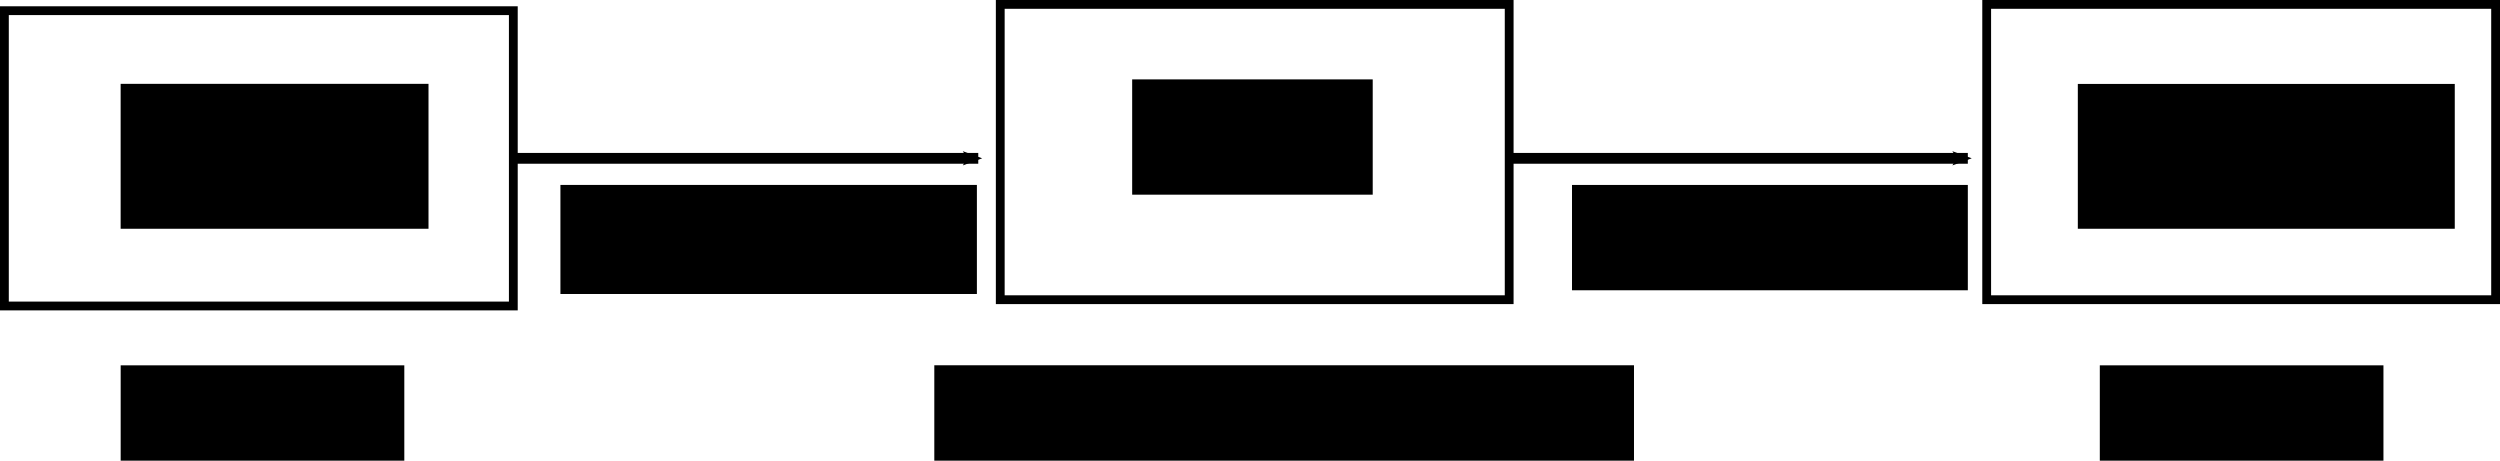 <?xml version="1.0" encoding="UTF-8" standalone="no"?>
<!-- Created with Inkscape (http://www.inkscape.org/) -->

<svg
   xmlns:dc="http://purl.org/dc/elements/1.1/"
   xmlns:cc="http://creativecommons.org/ns#"
   xmlns:rdf="http://www.w3.org/1999/02/22-rdf-syntax-ns#"
   xmlns:svg="http://www.w3.org/2000/svg"
   xmlns="http://www.w3.org/2000/svg"
   xmlns:sodipodi="http://sodipodi.sourceforge.net/DTD/sodipodi-0.dtd"
   xmlns:inkscape="http://www.inkscape.org/namespaces/inkscape"
   width="568.429"
   height="104.744"
   id="svg2"
   version="1.1"
   inkscape:version="0.48.3.1 r9886"
   sodipodi:docname="compilation.svg">
  <defs
     id="defs4">
    <marker
       inkscape:stockid="Arrow2Mend"
       orient="auto"
       refY="0"
       refX="0"
       id="Arrow2Mend"
       style="overflow:visible">
      <path
         id="path3866"
         style="fill-rule:evenodd;stroke-width:0.625;stroke-linejoin:round"
         d="M 8.719,4.034 -2.207,0.016 8.719,-4.002 c -1.745,2.372 -1.735,5.617 -6e-7,8.035 z"
         transform="scale(-0.6,-0.6)"
         inkscape:connector-curvature="0" />
    </marker>
    <marker
       inkscape:stockid="Arrow2Lend"
       orient="auto"
       refY="0"
       refX="0"
       id="Arrow2Lend"
       style="overflow:visible">
      <path
         id="path3860"
         style="fill-rule:evenodd;stroke-width:0.625;stroke-linejoin:round"
         d="M 8.719,4.034 -2.207,0.016 8.719,-4.002 c -1.745,2.372 -1.735,5.617 -6e-7,8.035 z"
         transform="matrix(-1.1,0,0,-1.1,-1.1,0)"
         inkscape:connector-curvature="0" />
    </marker>
    <marker
       inkscape:stockid="Arrow1Lend"
       orient="auto"
       refY="0"
       refX="0"
       id="Arrow1Lend"
       style="overflow:visible">
      <path
         id="path3842"
         d="M 0,0 5,-5 -12.5,0 5,5 0,0 z"
         style="fill-rule:evenodd;stroke:#000000;stroke-width:1pt"
         transform="matrix(-0.8,0,0,-0.8,-10,0)"
         inkscape:connector-curvature="0" />
    </marker>
    <marker
       inkscape:stockid="Arrow2Mend"
       orient="auto"
       refY="0"
       refX="0"
       id="Arrow2Mend-2"
       style="overflow:visible">
      <path
         inkscape:connector-curvature="0"
         id="path3866-6"
         style="fill-rule:evenodd;stroke-width:0.625;stroke-linejoin:round"
         d="M 8.719,4.034 -2.207,0.016 8.719,-4.002 c -1.745,2.372 -1.735,5.617 -6e-7,8.035 z"
         transform="scale(-0.6,-0.6)" />
    </marker>
    <marker
       inkscape:stockid="Arrow2Mend"
       orient="auto"
       refY="0"
       refX="0"
       id="Arrow2Mend-8"
       style="overflow:visible">
      <path
         inkscape:connector-curvature="0"
         id="path3866-1"
         style="fill-rule:evenodd;stroke-width:0.625;stroke-linejoin:round"
         d="M 8.719,4.034 -2.207,0.016 8.719,-4.002 c -1.745,2.372 -1.735,5.617 -6e-7,8.035 z"
         transform="scale(-0.6,-0.6)" />
    </marker>
  </defs>
  <sodipodi:namedview
     id="base"
     pagecolor="#ffffff"
     bordercolor="#666666"
     borderopacity="1.0"
     inkscape:pageopacity="0.0"
     inkscape:pageshadow="2"
     inkscape:zoom="0.98994949"
     inkscape:cx="417.31739"
     inkscape:cy="-140.98179"
     inkscape:document-units="px"
     inkscape:current-layer="layer1"
     showgrid="true"
     inkscape:snap-global="true"
     inkscape:window-width="1920"
     inkscape:window-height="1147"
     inkscape:window-x="0"
     inkscape:window-y="31"
     inkscape:window-maximized="1"
     fit-margin-top="0"
     fit-margin-left="0"
     fit-margin-right="0"
     fit-margin-bottom="0">
    <inkscape:grid
       type="xygrid"
       id="grid3799"
       empspacing="5"
       visible="true"
       enabled="true"
       snapvisiblegridlinesonly="true"
       originx="-22.571px"
       originy="-771.256px" />
  </sodipodi:namedview>
  <g
     inkscape:label="Calque 1"
     inkscape:groupmode="layer"
     id="layer1"
     transform="translate(-22.571,-176.362)">
    <rect
       style="color:#000000;fill:none;stroke:#000000;stroke-width:2;stroke-linecap:butt;stroke-linejoin:miter;stroke-miterlimit:4;stroke-opacity:1;stroke-dasharray:none;stroke-dashoffset:0;marker:none;visibility:visible;display:inline;overflow:visible;enable-background:accumulate"
       id="rect2985"
       width="115.714"
       height="67.143"
       x="23.571"
       y="178.791" />
    <rect
       style="color:#000000;fill:none;stroke:#000000;stroke-width:2;stroke-linecap:butt;stroke-linejoin:miter;stroke-miterlimit:4;stroke-opacity:1;stroke-dasharray:none;stroke-dashoffset:0;marker:none;visibility:visible;display:inline;overflow:visible;enable-background:accumulate"
       id="rect2985-4"
       width="115.714"
       height="67.143"
       x="250"
       y="177.362" />
    <rect
       style="color:#000000;fill:none;stroke:#000000;stroke-width:2;stroke-linecap:butt;stroke-linejoin:miter;stroke-miterlimit:4;stroke-opacity:1;stroke-dasharray:none;stroke-dashoffset:0;marker:none;visibility:visible;display:inline;overflow:visible;enable-background:accumulate"
       id="rect2985-4-2"
       width="115.714"
       height="67.143"
       x="474.286"
       y="177.362" />
    <flowRoot
       xml:space="preserve"
       id="flowRoot3809"
       style="font-size:22px;font-style:normal;font-weight:normal;line-height:125%;letter-spacing:0px;word-spacing:0px;fill:#000000;fill-opacity:1;stroke:none;font-family:Sans"
       transform="translate(-6.062,159.277)"><flowRegion
         id="flowRegion3811"><rect
           id="rect3813"
           width="69.999"
           height="32.949"
           x="56.063"
           y="36.149"
           style="font-size:22px" /></flowRegion><flowPara
         id="flowPara3815">foo.ml</flowPara></flowRoot>    <flowRoot
       xml:space="preserve"
       id="flowRoot3817"
       style="font-size:22px;font-style:normal;font-weight:normal;line-height:125%;letter-spacing:0px;word-spacing:0px;fill:#000000;fill-opacity:1;stroke:none;font-family:Sans"
       transform="translate(199.688,158.264)"><flowRegion
         id="flowRegion3819"><rect
           id="rect3821"
           width="54.693"
           height="26.213"
           x="80.307"
           y="36.149"
           style="font-size:22px" /></flowRegion><flowPara
         id="flowPara3823">foo.v</flowPara></flowRoot>    <flowRoot
       xml:space="preserve"
       id="flowRoot3825"
       style="font-size:22px;font-style:normal;font-weight:normal;line-height:125%;letter-spacing:0px;word-spacing:0px;fill:#000000;fill-opacity:1;stroke:none;font-family:Sans"
       transform="translate(428.844,157.277)"><flowRegion
         id="flowRegion3827"><rect
           id="rect3829"
           width="85.706"
           height="32.929"
           x="66.165"
           y="38.169"
           style="font-size:22px" /></flowRegion><flowPara
         id="flowPara3831">foo2.ml</flowPara></flowRoot>    <path
       style="fill:none;stroke:#000000;stroke-width:2.449;stroke-linecap:butt;stroke-linejoin:miter;stroke-miterlimit:4;stroke-opacity:1;stroke-dasharray:none;marker-end:url(#Arrow2Mend)"
       d="m 140,212.362 c 105,0 105,0 105,0"
       id="path3833"
       inkscape:connector-curvature="0" />
    <flowRoot
       xml:space="preserve"
       id="flowRoot4677"
       style="font-size:14px;font-style:normal;font-weight:normal;line-height:125%;letter-spacing:0px;word-spacing:0px;fill:#000000;fill-opacity:1;stroke:none;font-family:Sans"
       transform="translate(69.688,140.845)"><flowRegion
         id="flowRegion4679"><rect
           id="rect4681"
           width="94.693"
           height="24.797"
           x="80.307"
           y="77.565"
           style="font-size:14px" /></flowRegion><flowPara
         id="flowPara4683">CoqOfOCaml</flowPara></flowRoot>    <path
       style="fill:none;stroke:#000000;stroke-width:2.449;stroke-linecap:butt;stroke-linejoin:miter;stroke-miterlimit:4;stroke-opacity:1;stroke-dasharray:none;marker-end:url(#Arrow2Mend)"
       d="m 365,212.362 c 105,0 105,0 105,0"
       id="path3833-90"
       inkscape:connector-curvature="0" />
    <flowRoot
       xml:space="preserve"
       id="flowRoot4728"
       style="font-size:18px;font-style:normal;font-weight:normal;line-height:125%;letter-spacing:0px;word-spacing:0px;fill:#000000;fill-opacity:1;stroke:none;font-family:Sans"><flowRegion
         id="flowRegion4730"><rect
           id="rect4732"
           width="148.998"
           height="70.711"
           x="112.127"
           y="61.403" /></flowRegion><flowPara
         id="flowPara4734" /></flowRoot>    <flowRoot
       xml:space="preserve"
       id="flowRoot4736"
       style="font-size:14px;font-style:normal;font-weight:normal;line-height:125%;letter-spacing:0px;word-spacing:0px;fill:#000000;fill-opacity:1;stroke:none;font-family:Sans"
       transform="translate(286.562,152.97)"><flowRegion
         id="flowRegion4738"><rect
           id="rect4740"
           width="89.998"
           height="23.949"
           x="93.439"
           y="65.443"
           style="font-size:14px" /></flowRegion><flowPara
         id="flowPara4742">compilation</flowPara></flowRoot>    <flowRoot
       xml:space="preserve"
       id="flowRoot4744"
       style="font-size:16px;font-style:normal;font-weight:normal;line-height:125%;letter-spacing:0px;word-spacing:0px;fill:#000000;fill-opacity:1;stroke:none;font-family:Sans"><flowRegion
         id="flowRegion4746"><rect
           id="rect4748"
           width="113.642"
           height="64.65"
           x="52.023"
           y="56.352"
           style="font-size:16px" /></flowRegion><flowPara
         id="flowPara4750" /></flowRoot>    <flowRoot
       xml:space="preserve"
       id="flowRoot4752"
       style="font-size:18px;font-style:normal;font-weight:normal;line-height:125%;letter-spacing:0px;word-spacing:0px;fill:#000000;fill-opacity:1;stroke:none;font-family:Sans"
       transform="translate(-0.5,187.921)"><flowRegion
         id="flowRegion4754"><rect
           id="rect4756"
           width="64.492"
           height="25.858"
           x="50.508"
           y="71.504"
           style="font-size:18px" /></flowRegion><flowPara
         id="flowPara4758">OCaml</flowPara></flowRoot>    <flowRoot
       xml:space="preserve"
       id="flowRoot4752-0"
       style="font-size:18px;font-style:normal;font-weight:normal;line-height:125%;letter-spacing:0px;word-spacing:0px;fill:#000000;fill-opacity:1;stroke:none;font-family:Sans"
       transform="translate(449.5,187.921)"><flowRegion
         id="flowRegion4754-1"><rect
           id="rect4756-4"
           width="64.492"
           height="25.858"
           x="50.508"
           y="71.504"
           style="font-size:18px" /></flowRegion><flowPara
         id="flowPara4758-1">OCaml</flowPara></flowRoot>    <flowRoot
       xml:space="preserve"
       id="flowRoot4787"
       style="font-size:18px;font-style:normal;font-weight:normal;line-height:125%;letter-spacing:0px;word-spacing:0px;fill:#000000;fill-opacity:1;stroke:none;font-family:Sans"
       transform="translate(194.094,192.452)"><flowRegion
         id="flowRegion4789"><rect
           id="rect4791"
           width="159.089"
           height="30.404"
           x="40.911"
           y="66.958" /></flowRegion><flowPara
         id="flowPara4793">Coq with monads</flowPara></flowRoot>  </g>
</svg>
